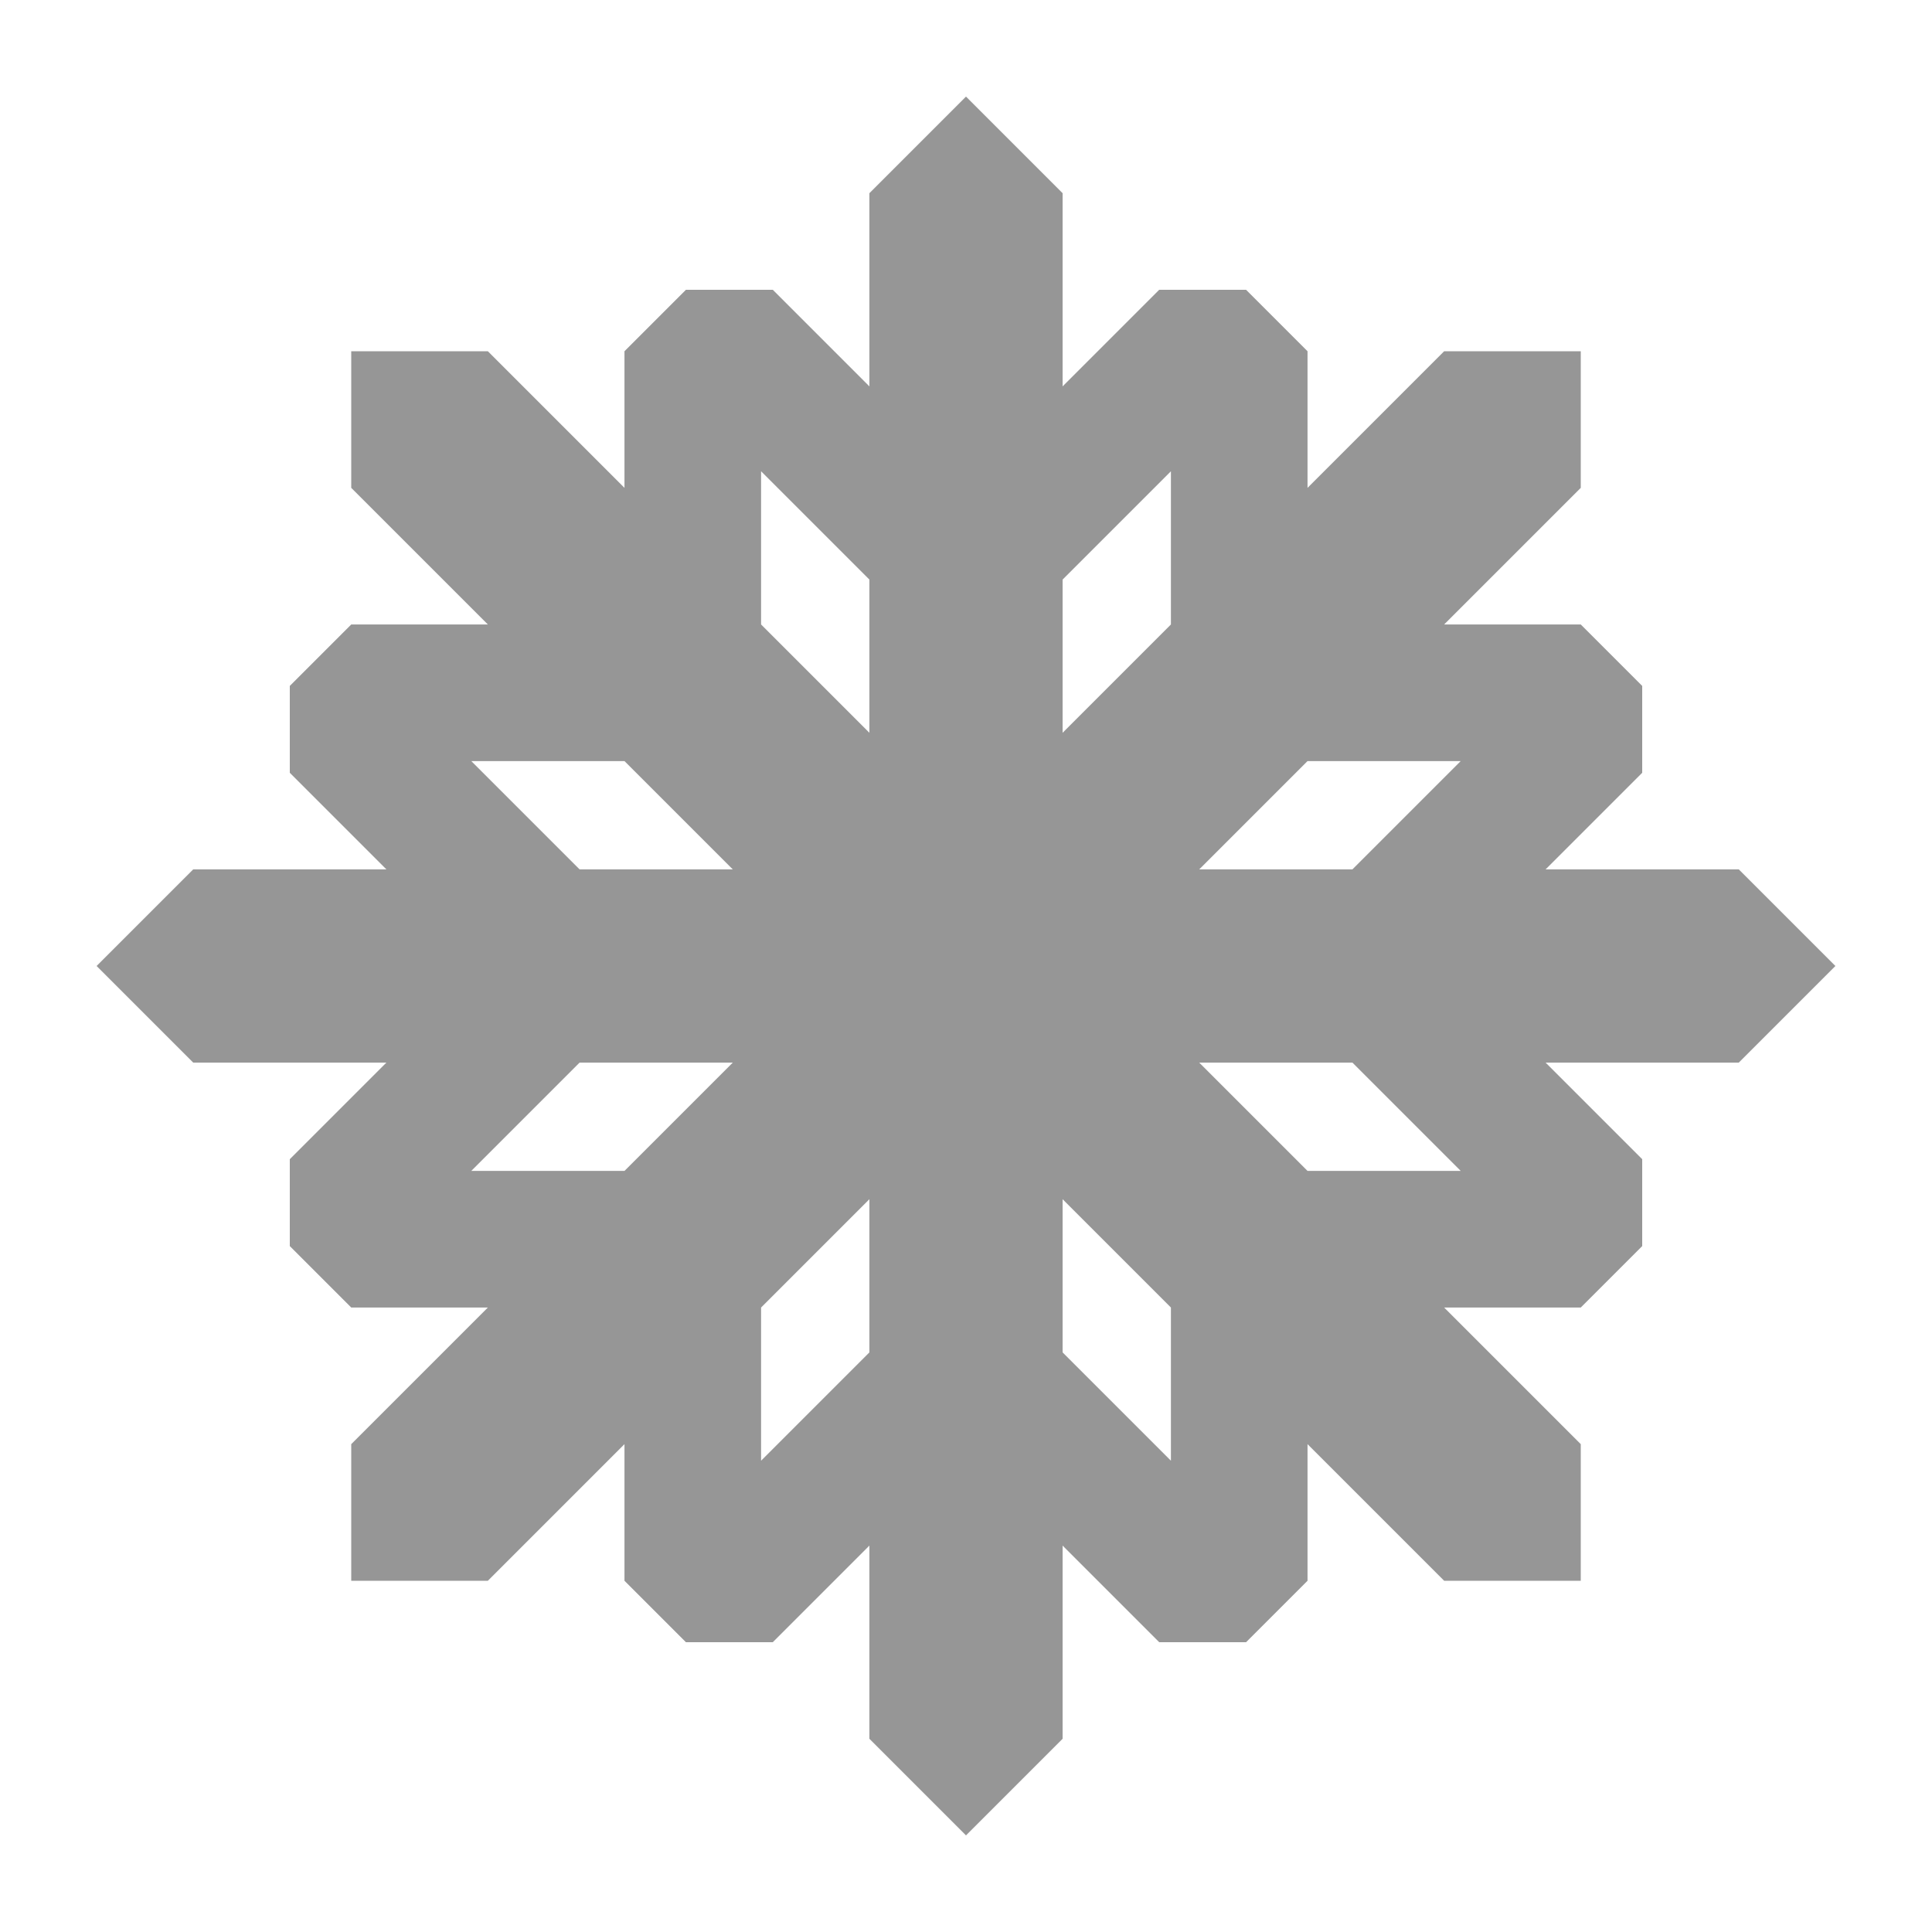 <?xml version="1.0" encoding="UTF-8" standalone="no"?><!-- Generator: Gravit.io --><svg xmlns="http://www.w3.org/2000/svg" xmlns:xlink="http://www.w3.org/1999/xlink" style="isolation:isolate" viewBox="0 0 200 200" width="200pt" height="200pt"><defs><clipPath id="_clipPath_c0trDx9zdSCVqhBYbphZOqFRqFCR9BCC"><rect width="200" height="200"/></clipPath></defs><g clip-path="url(#_clipPath_c0trDx9zdSCVqhBYbphZOqFRqFCR9BCC)"><path d=" M 124.142 90 L 140 90 L 151.213 78.787 L 135.355 78.787 L 124.142 90 Z  M 170 71.005 L 170 80 L 160 90 L 180 90 L 190 100 L 180 110 L 160 110 L 170 120 L 170 128.995 L 163.64 135.355 L 149.497 135.355 L 149.497 135.355 L 163.64 149.497 L 163.64 163.64 L 149.497 163.64 L 135.355 149.497 L 135.355 163.64 L 128.995 170 L 120 170 L 110 160 L 110 160 L 110 180 L 100 190 L 90 180 L 90 160 L 80 170 L 71.005 170 L 64.645 163.64 L 64.645 149.497 L 64.645 149.497 L 50.503 163.64 L 36.36 163.64 L 36.36 149.497 L 50.503 135.355 L 36.36 135.355 L 30 128.995 L 30 120 L 40 110 L 40 110 L 20 110 L 10 100 L 20 90 L 40 90 L 30 80 L 30 71.005 L 36.36 64.645 L 50.503 64.645 L 36.36 50.503 L 36.36 36.36 L 50.503 36.36 L 64.645 50.503 L 64.645 36.36 L 71.005 30 L 80 30 L 90 40 L 90 20 L 100 10 L 110 20 L 110 40 L 120 30 L 128.995 30 L 135.355 36.36 L 135.355 50.503 L 149.497 36.36 L 163.64 36.36 L 163.64 50.503 L 149.497 64.645 L 163.64 64.645 L 170 71.005 Z  M 151.213 121.213 L 140 110 L 124.142 110 L 135.355 121.213 L 151.213 121.213 Z  M 110 124.142 L 110 140 L 121.213 151.213 L 121.213 135.355 L 121.213 135.355 L 110 124.142 Z  M 78.787 151.213 L 90 140 L 90 140 L 90 124.142 L 78.787 135.355 L 78.787 151.213 Z  M 75.858 110 L 60 110 L 48.787 121.213 L 64.645 121.213 L 64.645 121.213 L 75.858 110 Z  M 48.787 78.787 L 60 90 L 60 90 L 75.858 90 L 64.645 78.787 L 48.787 78.787 Z  M 90 75.858 L 90 60 L 78.787 48.787 L 78.787 64.645 L 90 75.858 Z  M 121.213 48.787 L 110 60 L 110 75.858 L 121.213 64.645 L 121.213 48.787 Z " fill-rule="evenodd" fill="rgb(150,150,150)"/></g></svg>
